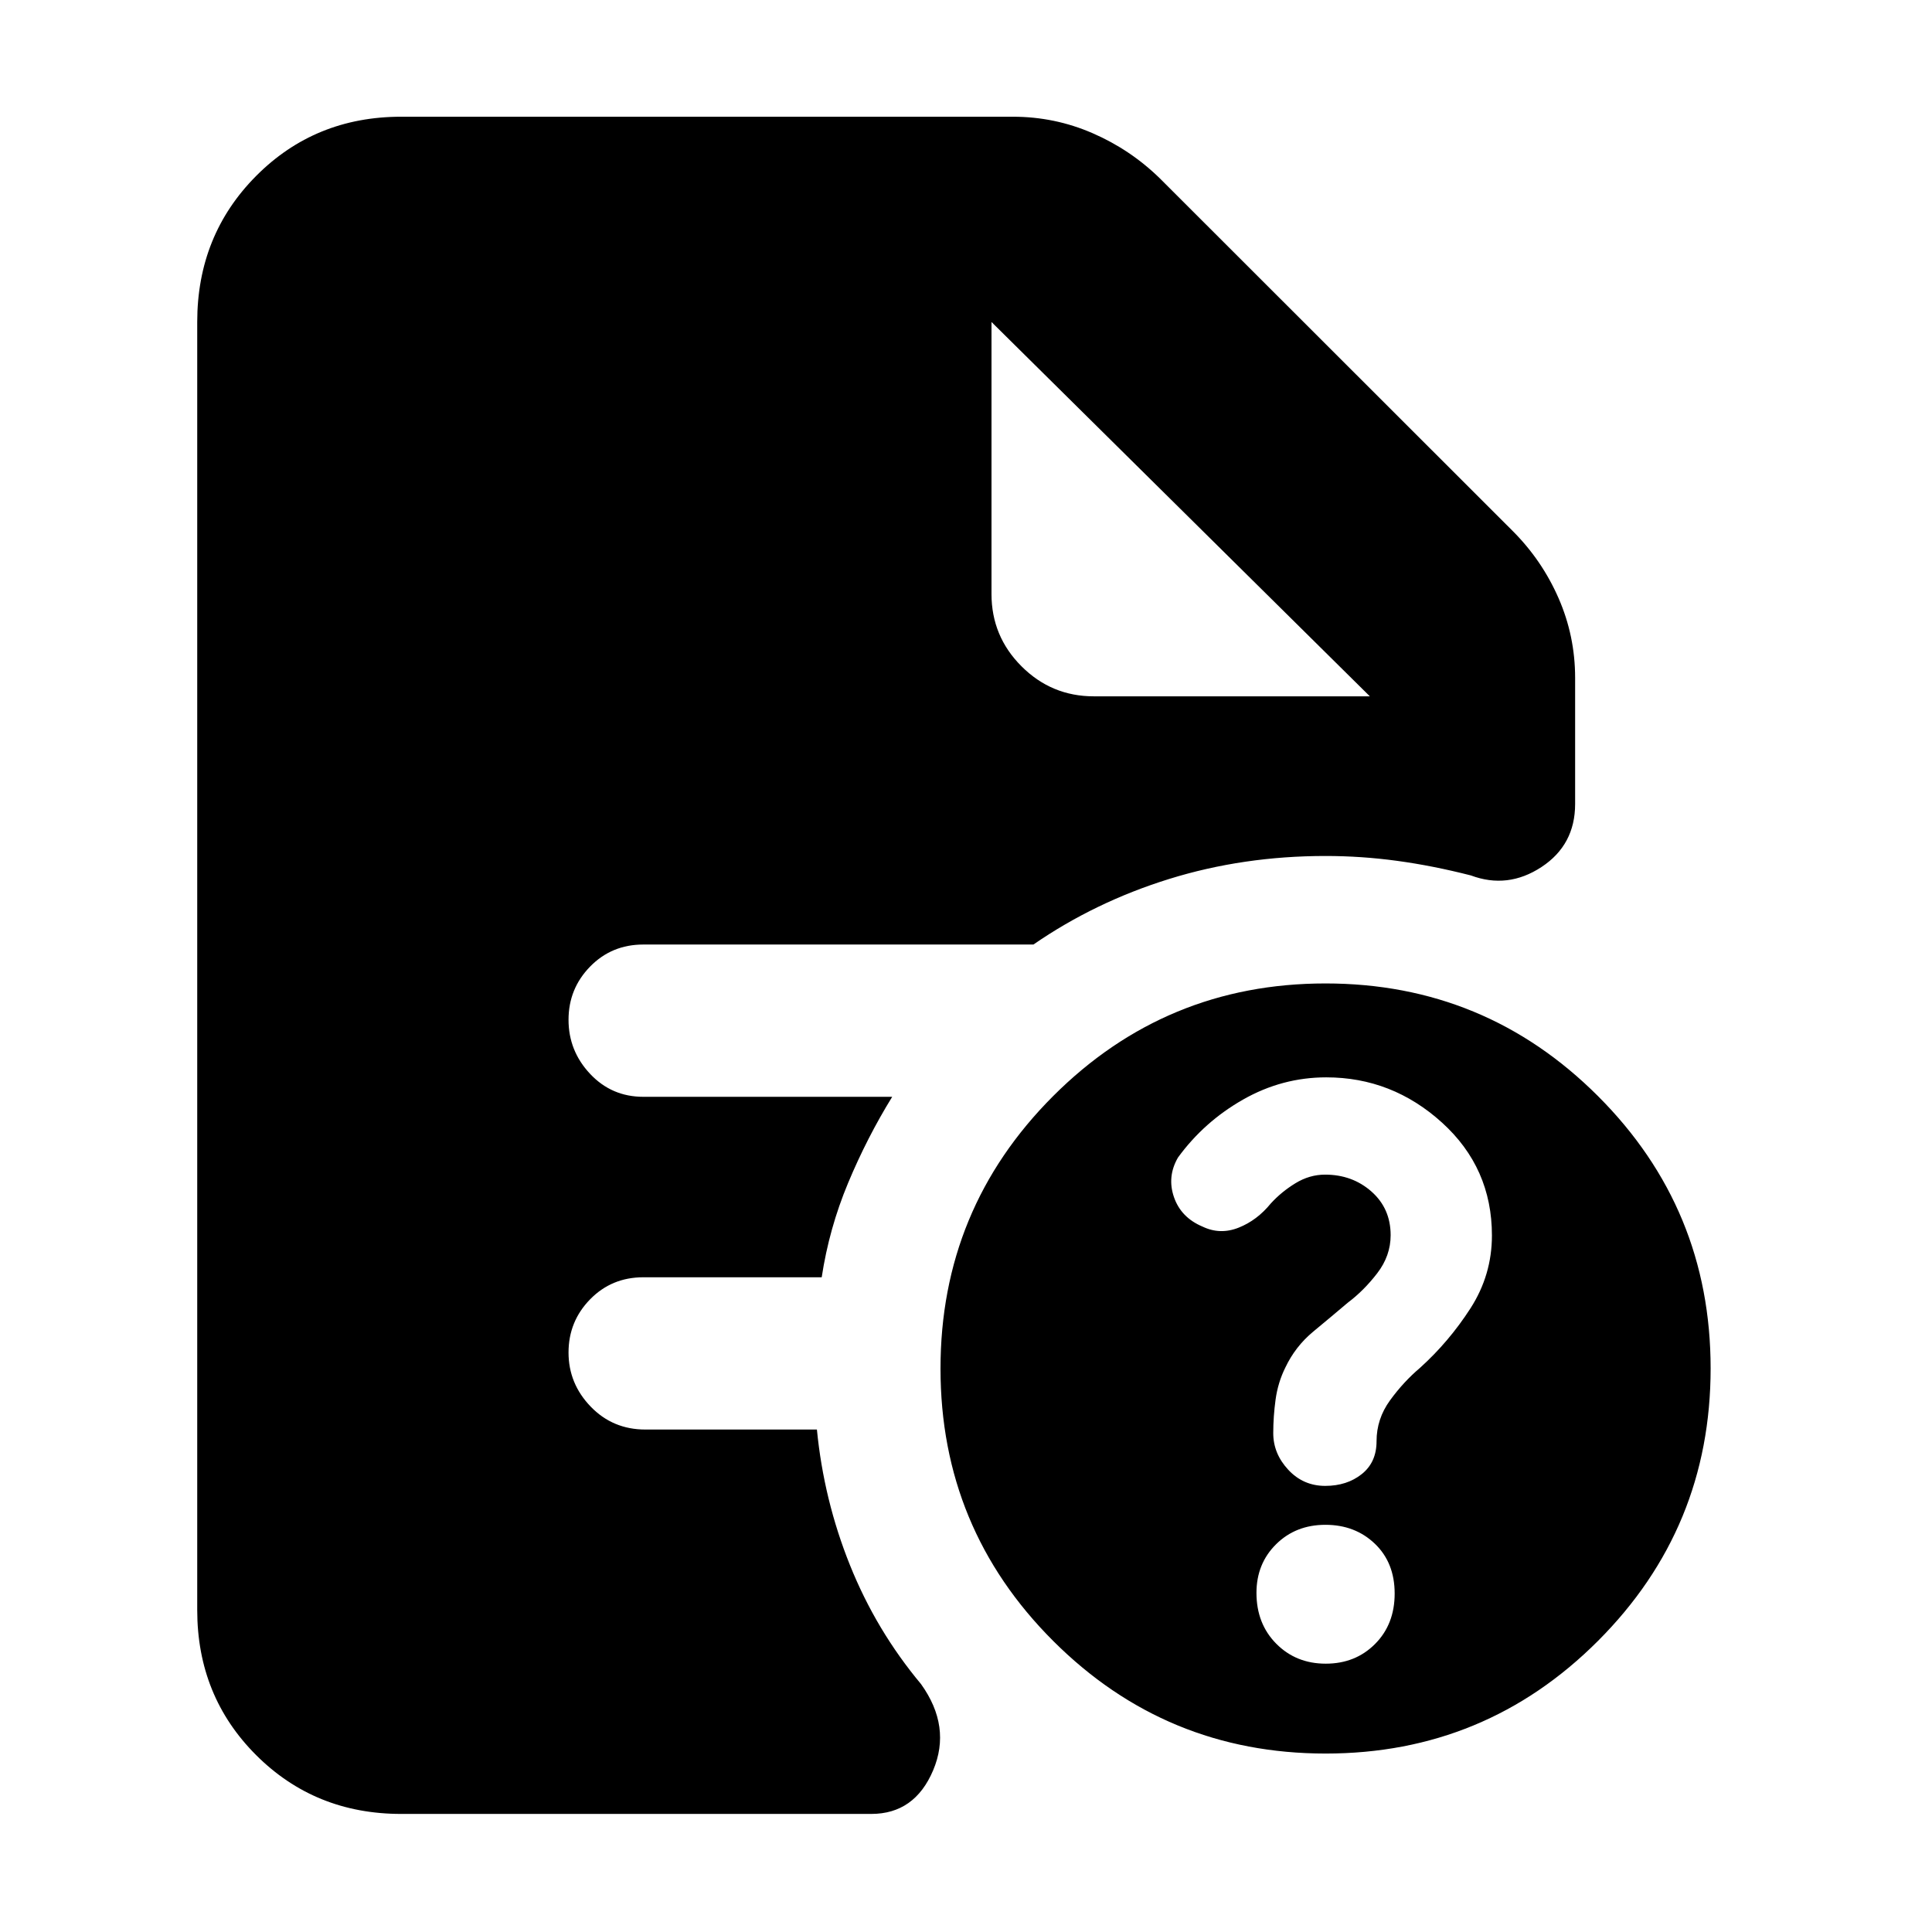 <svg xmlns="http://www.w3.org/2000/svg" height="40" viewBox="0 -960 960 960" width="40"><path d="M658.75-133.33q14.75 0 24.5-9.78 9.75-9.77 9.75-25.08 0-15.31-9.83-24.73-9.83-9.41-24.58-9.41-14.76 0-24.51 9.66-9.75 9.66-9.75 24.16 0 15.34 9.83 25.26 9.84 9.92 24.59 9.92Zm.27-291.34q-21.93 0-41.33 11.03t-32.36 28.81q-5.5 9.5-2 19.66 3.5 10.17 14.22 14.67 8.71 4.17 17.89.53 9.18-3.63 16.04-12.07 5.26-5.76 12.24-10.03 6.98-4.26 14.7-4.26 13.55 0 23.07 8.42 9.51 8.42 9.51 21.67 0 10.24-6.67 18.91-6.66 8.66-14.66 14.66-8.25 7-17.13 14.34-8.87 7.33-13.87 17.87-3.67 7.41-4.84 15.88-1.16 8.48-1.16 16.69 0 10.18 7.45 18.2t18.38 8.02q10.78 0 18.14-5.85 7.36-5.86 7.36-16.34 0-11.08 6.67-20.28 6.66-9.19 14.93-16.19 14.4-13 25.07-29.57 10.66-16.57 10.66-36.21 0-33.58-24.8-56.07-24.81-22.49-57.51-22.49Zm-.31 336q-79.38 0-135.38-55.95t-56-135.34q0-79.38 55.95-135.38 55.96-55.99 135.34-55.99 79.39 0 135.38 55.95 56 55.95 56 135.34 0 79.38-55.95 135.38-55.95 55.99-135.34 55.99ZM543.5-614h137.17l-188-186 188 186-188-186v135.17q0 21 14.91 35.91Q522.5-614 543.5-614ZM199.33-58.67q-42.82 0-72.08-29.25Q98-117.17 98-160v-640q0-43.1 29.25-72.55Q156.51-902 199.33-902h304q20.74 0 39.54 8.17 18.8 8.16 33.41 22.42l175.27 175.15q14.62 14.59 22.87 33.44 8.25 18.85 8.25 39.65v62.67q0 20.34-16.75 31.34-16.75 10.99-35.04 4.16-18.88-4.83-36.66-7.25-17.78-2.42-35.55-2.42-40.93 0-77.72 11.42-36.78 11.42-67.45 32.58H319.67q-15.75 0-26.46 10.97t-10.71 26.43q0 15.46 10.71 26.86Q303.92-415 319.67-415h123.66q-12.52 20.31-21.93 42.85-9.41 22.54-13.1 46.82h-88.63q-15.75 0-26.46 10.97t-10.71 26.42q0 15.46 11 26.87 11 11.4 27.17 11.4h85.25q3.41 35 16.44 67.42 13.03 32.42 35.31 59.08 15.16 21.17 6 42.84-9.17 21.66-30.74 21.66h-233.6Z"/></svg>